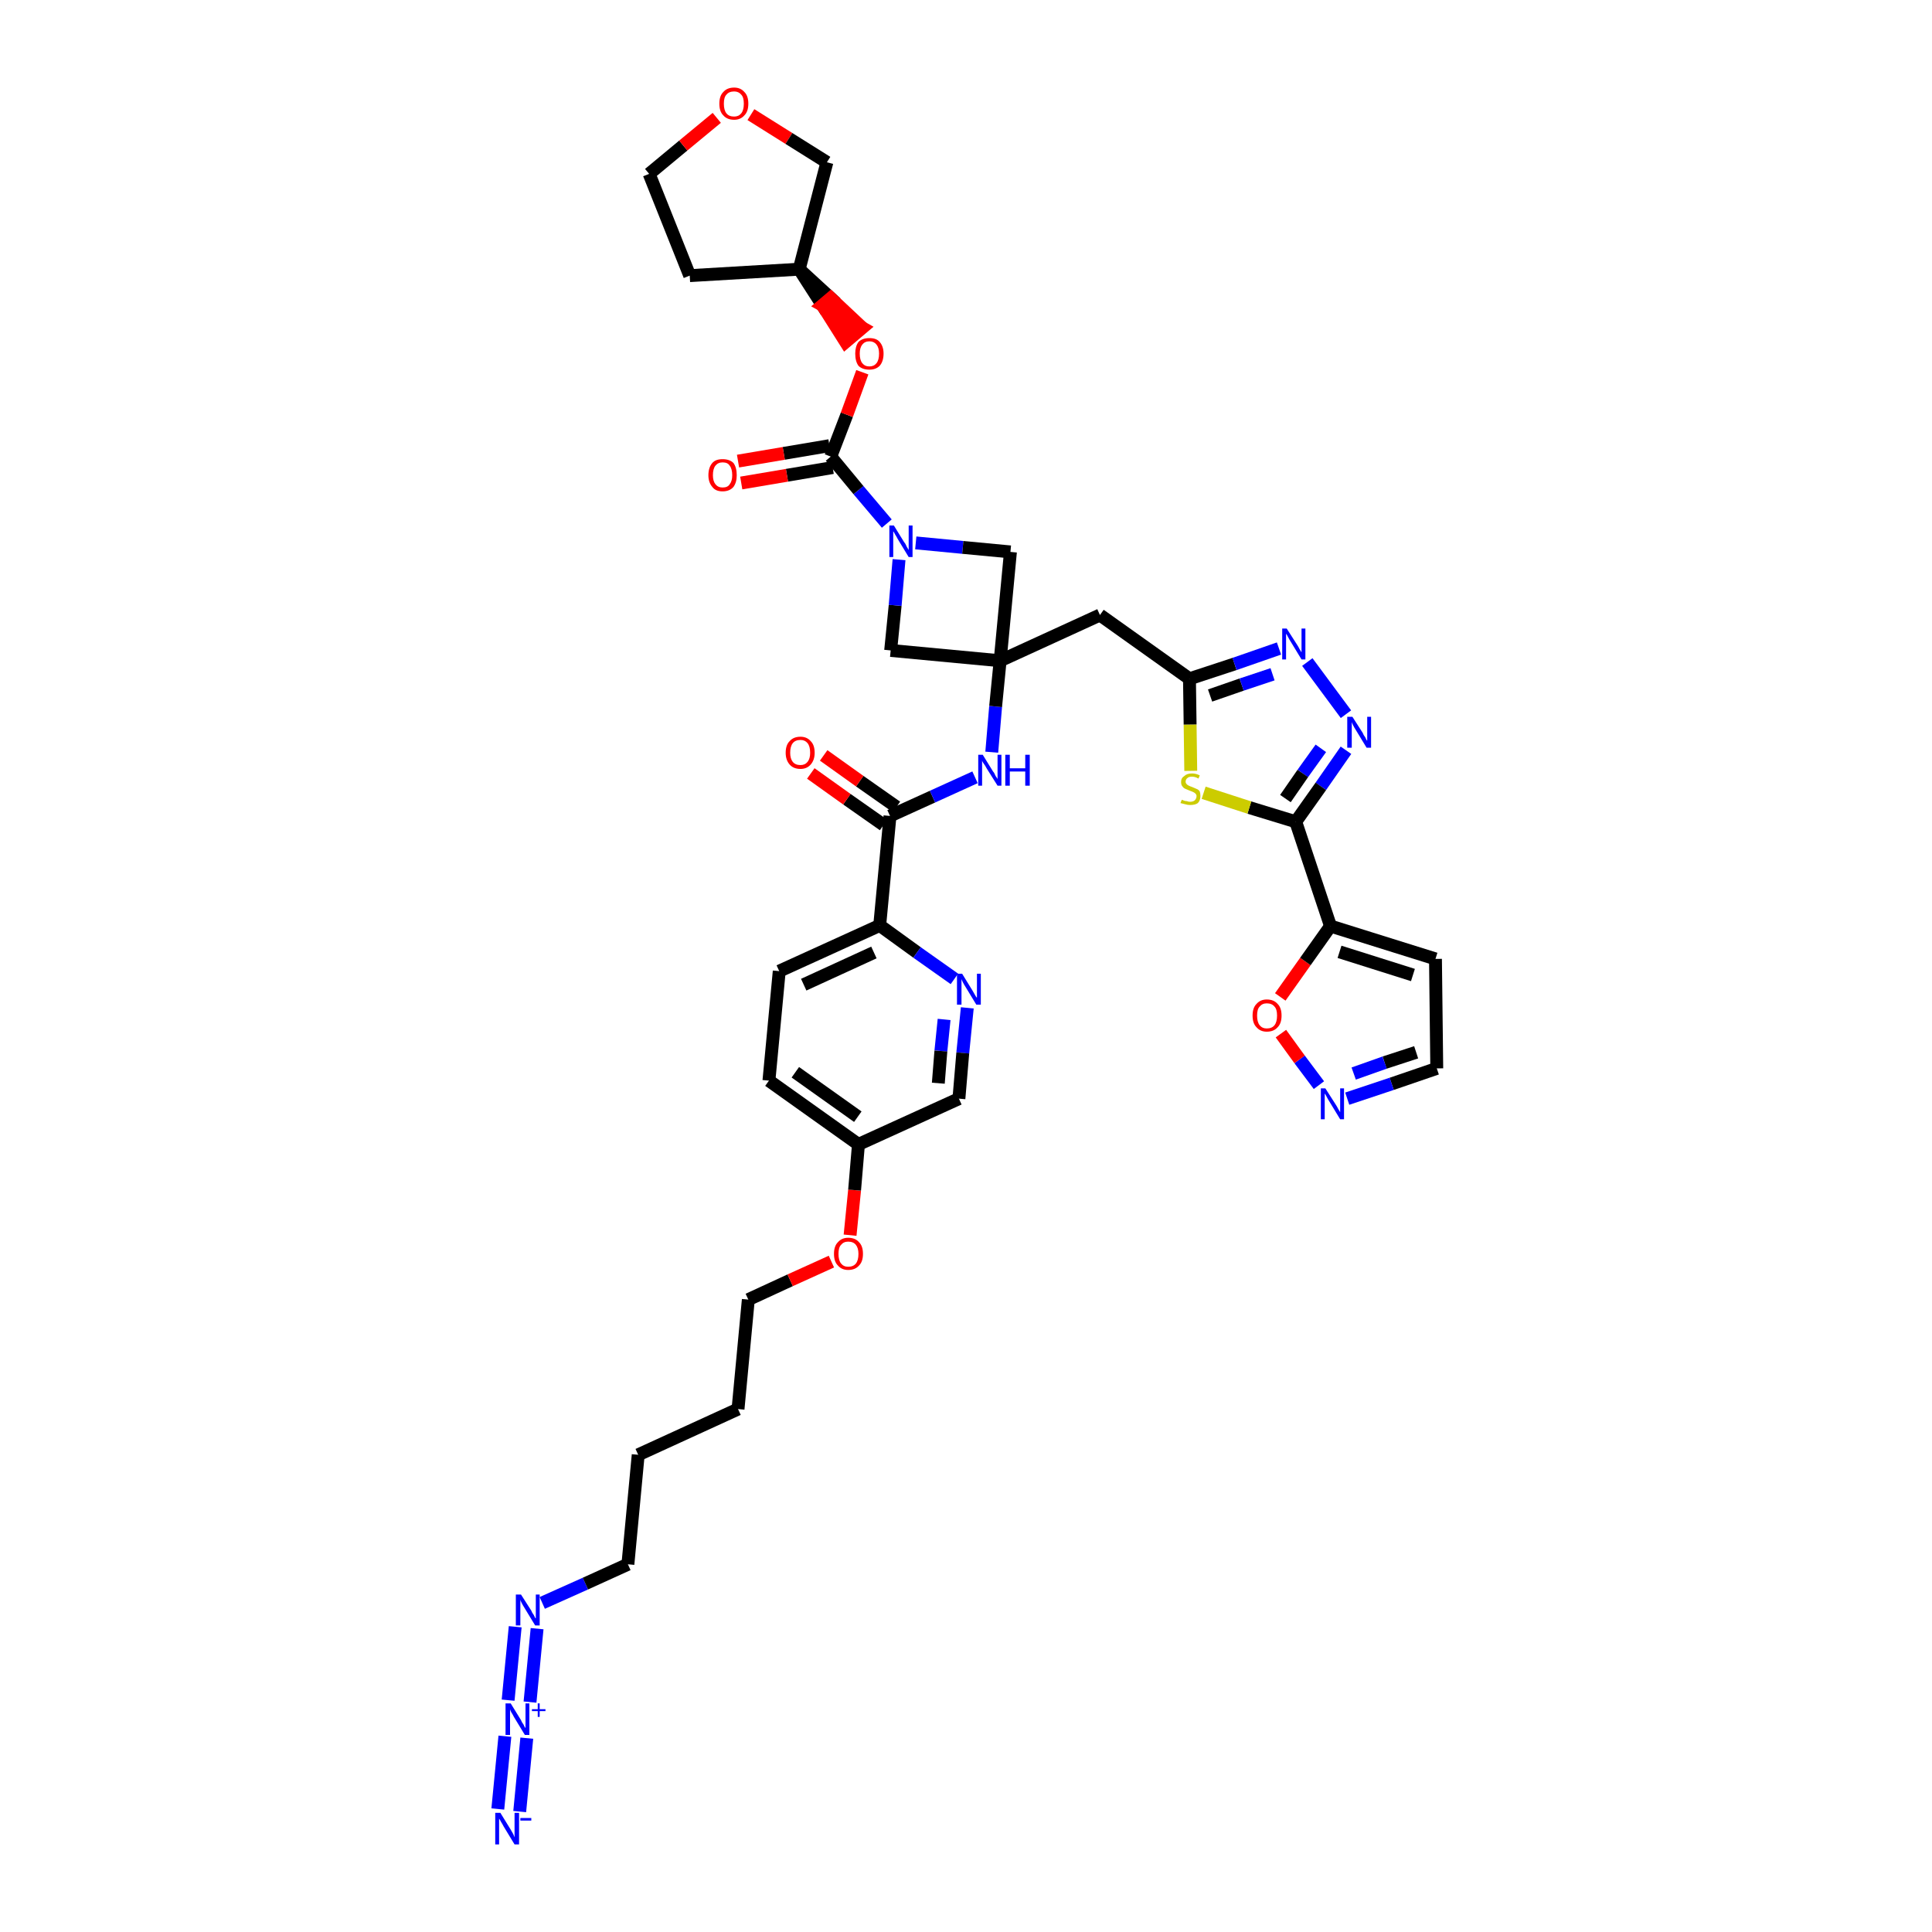 <?xml version='1.0' encoding='iso-8859-1'?>
<svg version='1.1' baseProfile='full'
              xmlns='http://www.w3.org/2000/svg'
                      xmlns:rdkit='http://www.rdkit.org/xml'
                      xmlns:xlink='http://www.w3.org/1999/xlink'
                  xml:space='preserve'
width='300px' height='300px' viewBox='0 0 300 300'>
<!-- END OF HEADER -->
<path class='bond-0 atom-0 atom-1' d='M 80.7,281.3 L 81.8,269.9' style='fill:none;fill-rule:evenodd;stroke:#0000FF;stroke-width:2.0px;stroke-linecap:butt;stroke-linejoin:miter;stroke-opacity:1' />
<path class='bond-0 atom-0 atom-1' d='M 77.3,280.9 L 78.4,269.6' style='fill:none;fill-rule:evenodd;stroke:#0000FF;stroke-width:2.0px;stroke-linecap:butt;stroke-linejoin:miter;stroke-opacity:1' />
<path class='bond-1 atom-1 atom-2' d='M 82.3,264.3 L 83.4,252.9' style='fill:none;fill-rule:evenodd;stroke:#0000FF;stroke-width:2.0px;stroke-linecap:butt;stroke-linejoin:miter;stroke-opacity:1' />
<path class='bond-1 atom-1 atom-2' d='M 78.9,264.0 L 80.0,252.6' style='fill:none;fill-rule:evenodd;stroke:#0000FF;stroke-width:2.0px;stroke-linecap:butt;stroke-linejoin:miter;stroke-opacity:1' />
<path class='bond-2 atom-2 atom-3' d='M 84.2,248.9 L 90.9,245.9' style='fill:none;fill-rule:evenodd;stroke:#0000FF;stroke-width:2.0px;stroke-linecap:butt;stroke-linejoin:miter;stroke-opacity:1' />
<path class='bond-2 atom-2 atom-3' d='M 90.9,245.9 L 97.5,242.9' style='fill:none;fill-rule:evenodd;stroke:#000000;stroke-width:2.0px;stroke-linecap:butt;stroke-linejoin:miter;stroke-opacity:1' />
<path class='bond-3 atom-3 atom-4' d='M 97.5,242.9 L 99.1,225.9' style='fill:none;fill-rule:evenodd;stroke:#000000;stroke-width:2.0px;stroke-linecap:butt;stroke-linejoin:miter;stroke-opacity:1' />
<path class='bond-4 atom-4 atom-5' d='M 99.1,225.9 L 114.6,218.8' style='fill:none;fill-rule:evenodd;stroke:#000000;stroke-width:2.0px;stroke-linecap:butt;stroke-linejoin:miter;stroke-opacity:1' />
<path class='bond-5 atom-5 atom-6' d='M 114.6,218.8 L 116.2,201.8' style='fill:none;fill-rule:evenodd;stroke:#000000;stroke-width:2.0px;stroke-linecap:butt;stroke-linejoin:miter;stroke-opacity:1' />
<path class='bond-6 atom-6 atom-7' d='M 116.2,201.8 L 122.7,198.8' style='fill:none;fill-rule:evenodd;stroke:#000000;stroke-width:2.0px;stroke-linecap:butt;stroke-linejoin:miter;stroke-opacity:1' />
<path class='bond-6 atom-6 atom-7' d='M 122.7,198.8 L 129.1,195.9' style='fill:none;fill-rule:evenodd;stroke:#FF0000;stroke-width:2.0px;stroke-linecap:butt;stroke-linejoin:miter;stroke-opacity:1' />
<path class='bond-7 atom-7 atom-8' d='M 132.0,191.8 L 132.7,184.8' style='fill:none;fill-rule:evenodd;stroke:#FF0000;stroke-width:2.0px;stroke-linecap:butt;stroke-linejoin:miter;stroke-opacity:1' />
<path class='bond-7 atom-7 atom-8' d='M 132.7,184.8 L 133.3,177.7' style='fill:none;fill-rule:evenodd;stroke:#000000;stroke-width:2.0px;stroke-linecap:butt;stroke-linejoin:miter;stroke-opacity:1' />
<path class='bond-8 atom-8 atom-9' d='M 133.3,177.7 L 119.4,167.8' style='fill:none;fill-rule:evenodd;stroke:#000000;stroke-width:2.0px;stroke-linecap:butt;stroke-linejoin:miter;stroke-opacity:1' />
<path class='bond-8 atom-8 atom-9' d='M 133.2,173.4 L 123.5,166.5' style='fill:none;fill-rule:evenodd;stroke:#000000;stroke-width:2.0px;stroke-linecap:butt;stroke-linejoin:miter;stroke-opacity:1' />
<path class='bond-39 atom-39 atom-8' d='M 148.9,170.6 L 133.3,177.7' style='fill:none;fill-rule:evenodd;stroke:#000000;stroke-width:2.0px;stroke-linecap:butt;stroke-linejoin:miter;stroke-opacity:1' />
<path class='bond-9 atom-9 atom-10' d='M 119.4,167.8 L 121.0,150.8' style='fill:none;fill-rule:evenodd;stroke:#000000;stroke-width:2.0px;stroke-linecap:butt;stroke-linejoin:miter;stroke-opacity:1' />
<path class='bond-10 atom-10 atom-11' d='M 121.0,150.8 L 136.6,143.7' style='fill:none;fill-rule:evenodd;stroke:#000000;stroke-width:2.0px;stroke-linecap:butt;stroke-linejoin:miter;stroke-opacity:1' />
<path class='bond-10 atom-10 atom-11' d='M 124.8,152.9 L 135.7,147.9' style='fill:none;fill-rule:evenodd;stroke:#000000;stroke-width:2.0px;stroke-linecap:butt;stroke-linejoin:miter;stroke-opacity:1' />
<path class='bond-11 atom-11 atom-12' d='M 136.6,143.7 L 138.2,126.7' style='fill:none;fill-rule:evenodd;stroke:#000000;stroke-width:2.0px;stroke-linecap:butt;stroke-linejoin:miter;stroke-opacity:1' />
<path class='bond-37 atom-11 atom-38' d='M 136.6,143.7 L 142.4,147.9' style='fill:none;fill-rule:evenodd;stroke:#000000;stroke-width:2.0px;stroke-linecap:butt;stroke-linejoin:miter;stroke-opacity:1' />
<path class='bond-37 atom-11 atom-38' d='M 142.4,147.9 L 148.2,152.0' style='fill:none;fill-rule:evenodd;stroke:#0000FF;stroke-width:2.0px;stroke-linecap:butt;stroke-linejoin:miter;stroke-opacity:1' />
<path class='bond-12 atom-12 atom-13' d='M 139.2,125.3 L 133.5,121.3' style='fill:none;fill-rule:evenodd;stroke:#000000;stroke-width:2.0px;stroke-linecap:butt;stroke-linejoin:miter;stroke-opacity:1' />
<path class='bond-12 atom-12 atom-13' d='M 133.5,121.3 L 127.9,117.3' style='fill:none;fill-rule:evenodd;stroke:#FF0000;stroke-width:2.0px;stroke-linecap:butt;stroke-linejoin:miter;stroke-opacity:1' />
<path class='bond-12 atom-12 atom-13' d='M 137.2,128.1 L 131.5,124.1' style='fill:none;fill-rule:evenodd;stroke:#000000;stroke-width:2.0px;stroke-linecap:butt;stroke-linejoin:miter;stroke-opacity:1' />
<path class='bond-12 atom-12 atom-13' d='M 131.5,124.1 L 125.9,120.1' style='fill:none;fill-rule:evenodd;stroke:#FF0000;stroke-width:2.0px;stroke-linecap:butt;stroke-linejoin:miter;stroke-opacity:1' />
<path class='bond-13 atom-12 atom-14' d='M 138.2,126.7 L 144.8,123.7' style='fill:none;fill-rule:evenodd;stroke:#000000;stroke-width:2.0px;stroke-linecap:butt;stroke-linejoin:miter;stroke-opacity:1' />
<path class='bond-13 atom-12 atom-14' d='M 144.8,123.7 L 151.4,120.7' style='fill:none;fill-rule:evenodd;stroke:#0000FF;stroke-width:2.0px;stroke-linecap:butt;stroke-linejoin:miter;stroke-opacity:1' />
<path class='bond-14 atom-14 atom-15' d='M 154.0,116.8 L 154.6,109.7' style='fill:none;fill-rule:evenodd;stroke:#0000FF;stroke-width:2.0px;stroke-linecap:butt;stroke-linejoin:miter;stroke-opacity:1' />
<path class='bond-14 atom-14 atom-15' d='M 154.6,109.7 L 155.3,102.6' style='fill:none;fill-rule:evenodd;stroke:#000000;stroke-width:2.0px;stroke-linecap:butt;stroke-linejoin:miter;stroke-opacity:1' />
<path class='bond-15 atom-15 atom-16' d='M 155.3,102.6 L 170.8,95.5' style='fill:none;fill-rule:evenodd;stroke:#000000;stroke-width:2.0px;stroke-linecap:butt;stroke-linejoin:miter;stroke-opacity:1' />
<path class='bond-26 atom-15 atom-27' d='M 155.3,102.6 L 138.3,101.0' style='fill:none;fill-rule:evenodd;stroke:#000000;stroke-width:2.0px;stroke-linecap:butt;stroke-linejoin:miter;stroke-opacity:1' />
<path class='bond-40 atom-37 atom-15' d='M 156.9,85.7 L 155.3,102.6' style='fill:none;fill-rule:evenodd;stroke:#000000;stroke-width:2.0px;stroke-linecap:butt;stroke-linejoin:miter;stroke-opacity:1' />
<path class='bond-16 atom-16 atom-17' d='M 170.8,95.5 L 184.7,105.4' style='fill:none;fill-rule:evenodd;stroke:#000000;stroke-width:2.0px;stroke-linecap:butt;stroke-linejoin:miter;stroke-opacity:1' />
<path class='bond-17 atom-17 atom-18' d='M 184.7,105.4 L 191.7,103.1' style='fill:none;fill-rule:evenodd;stroke:#000000;stroke-width:2.0px;stroke-linecap:butt;stroke-linejoin:miter;stroke-opacity:1' />
<path class='bond-17 atom-17 atom-18' d='M 191.7,103.1 L 198.6,100.7' style='fill:none;fill-rule:evenodd;stroke:#0000FF;stroke-width:2.0px;stroke-linecap:butt;stroke-linejoin:miter;stroke-opacity:1' />
<path class='bond-17 atom-17 atom-18' d='M 187.9,108.0 L 192.8,106.3' style='fill:none;fill-rule:evenodd;stroke:#000000;stroke-width:2.0px;stroke-linecap:butt;stroke-linejoin:miter;stroke-opacity:1' />
<path class='bond-17 atom-17 atom-18' d='M 192.8,106.3 L 197.6,104.7' style='fill:none;fill-rule:evenodd;stroke:#0000FF;stroke-width:2.0px;stroke-linecap:butt;stroke-linejoin:miter;stroke-opacity:1' />
<path class='bond-41 atom-26 atom-17' d='M 184.9,119.7 L 184.8,112.5' style='fill:none;fill-rule:evenodd;stroke:#CCCC00;stroke-width:2.0px;stroke-linecap:butt;stroke-linejoin:miter;stroke-opacity:1' />
<path class='bond-41 atom-26 atom-17' d='M 184.8,112.5 L 184.7,105.4' style='fill:none;fill-rule:evenodd;stroke:#000000;stroke-width:2.0px;stroke-linecap:butt;stroke-linejoin:miter;stroke-opacity:1' />
<path class='bond-18 atom-18 atom-19' d='M 203.0,102.8 L 209.0,110.9' style='fill:none;fill-rule:evenodd;stroke:#0000FF;stroke-width:2.0px;stroke-linecap:butt;stroke-linejoin:miter;stroke-opacity:1' />
<path class='bond-19 atom-19 atom-20' d='M 209.0,116.5 L 205.1,122.1' style='fill:none;fill-rule:evenodd;stroke:#0000FF;stroke-width:2.0px;stroke-linecap:butt;stroke-linejoin:miter;stroke-opacity:1' />
<path class='bond-19 atom-19 atom-20' d='M 205.1,122.1 L 201.2,127.6' style='fill:none;fill-rule:evenodd;stroke:#000000;stroke-width:2.0px;stroke-linecap:butt;stroke-linejoin:miter;stroke-opacity:1' />
<path class='bond-19 atom-19 atom-20' d='M 205.1,116.2 L 202.3,120.1' style='fill:none;fill-rule:evenodd;stroke:#0000FF;stroke-width:2.0px;stroke-linecap:butt;stroke-linejoin:miter;stroke-opacity:1' />
<path class='bond-19 atom-19 atom-20' d='M 202.3,120.1 L 199.6,124.0' style='fill:none;fill-rule:evenodd;stroke:#000000;stroke-width:2.0px;stroke-linecap:butt;stroke-linejoin:miter;stroke-opacity:1' />
<path class='bond-20 atom-20 atom-21' d='M 201.2,127.6 L 206.6,143.8' style='fill:none;fill-rule:evenodd;stroke:#000000;stroke-width:2.0px;stroke-linecap:butt;stroke-linejoin:miter;stroke-opacity:1' />
<path class='bond-25 atom-20 atom-26' d='M 201.2,127.6 L 194.0,125.4' style='fill:none;fill-rule:evenodd;stroke:#000000;stroke-width:2.0px;stroke-linecap:butt;stroke-linejoin:miter;stroke-opacity:1' />
<path class='bond-25 atom-20 atom-26' d='M 194.0,125.4 L 186.9,123.1' style='fill:none;fill-rule:evenodd;stroke:#CCCC00;stroke-width:2.0px;stroke-linecap:butt;stroke-linejoin:miter;stroke-opacity:1' />
<path class='bond-21 atom-21 atom-22' d='M 206.6,143.8 L 222.9,148.9' style='fill:none;fill-rule:evenodd;stroke:#000000;stroke-width:2.0px;stroke-linecap:butt;stroke-linejoin:miter;stroke-opacity:1' />
<path class='bond-21 atom-21 atom-22' d='M 208.0,147.8 L 219.4,151.4' style='fill:none;fill-rule:evenodd;stroke:#000000;stroke-width:2.0px;stroke-linecap:butt;stroke-linejoin:miter;stroke-opacity:1' />
<path class='bond-43 atom-25 atom-21' d='M 198.8,154.8 L 202.7,149.3' style='fill:none;fill-rule:evenodd;stroke:#FF0000;stroke-width:2.0px;stroke-linecap:butt;stroke-linejoin:miter;stroke-opacity:1' />
<path class='bond-43 atom-25 atom-21' d='M 202.7,149.3 L 206.6,143.8' style='fill:none;fill-rule:evenodd;stroke:#000000;stroke-width:2.0px;stroke-linecap:butt;stroke-linejoin:miter;stroke-opacity:1' />
<path class='bond-22 atom-22 atom-23' d='M 222.9,148.9 L 223.1,165.9' style='fill:none;fill-rule:evenodd;stroke:#000000;stroke-width:2.0px;stroke-linecap:butt;stroke-linejoin:miter;stroke-opacity:1' />
<path class='bond-23 atom-23 atom-24' d='M 223.1,165.9 L 216.1,168.3' style='fill:none;fill-rule:evenodd;stroke:#000000;stroke-width:2.0px;stroke-linecap:butt;stroke-linejoin:miter;stroke-opacity:1' />
<path class='bond-23 atom-23 atom-24' d='M 216.1,168.3 L 209.2,170.6' style='fill:none;fill-rule:evenodd;stroke:#0000FF;stroke-width:2.0px;stroke-linecap:butt;stroke-linejoin:miter;stroke-opacity:1' />
<path class='bond-23 atom-23 atom-24' d='M 219.9,163.4 L 215.0,165.0' style='fill:none;fill-rule:evenodd;stroke:#000000;stroke-width:2.0px;stroke-linecap:butt;stroke-linejoin:miter;stroke-opacity:1' />
<path class='bond-23 atom-23 atom-24' d='M 215.0,165.0 L 210.2,166.7' style='fill:none;fill-rule:evenodd;stroke:#0000FF;stroke-width:2.0px;stroke-linecap:butt;stroke-linejoin:miter;stroke-opacity:1' />
<path class='bond-24 atom-24 atom-25' d='M 204.8,168.5 L 201.8,164.5' style='fill:none;fill-rule:evenodd;stroke:#0000FF;stroke-width:2.0px;stroke-linecap:butt;stroke-linejoin:miter;stroke-opacity:1' />
<path class='bond-24 atom-24 atom-25' d='M 201.8,164.5 L 198.9,160.5' style='fill:none;fill-rule:evenodd;stroke:#FF0000;stroke-width:2.0px;stroke-linecap:butt;stroke-linejoin:miter;stroke-opacity:1' />
<path class='bond-27 atom-27 atom-28' d='M 138.3,101.0 L 139.0,94.0' style='fill:none;fill-rule:evenodd;stroke:#000000;stroke-width:2.0px;stroke-linecap:butt;stroke-linejoin:miter;stroke-opacity:1' />
<path class='bond-27 atom-27 atom-28' d='M 139.0,94.0 L 139.6,86.9' style='fill:none;fill-rule:evenodd;stroke:#0000FF;stroke-width:2.0px;stroke-linecap:butt;stroke-linejoin:miter;stroke-opacity:1' />
<path class='bond-28 atom-28 atom-29' d='M 137.7,81.3 L 133.3,76.1' style='fill:none;fill-rule:evenodd;stroke:#0000FF;stroke-width:2.0px;stroke-linecap:butt;stroke-linejoin:miter;stroke-opacity:1' />
<path class='bond-28 atom-28 atom-29' d='M 133.3,76.1 L 129.0,70.9' style='fill:none;fill-rule:evenodd;stroke:#000000;stroke-width:2.0px;stroke-linecap:butt;stroke-linejoin:miter;stroke-opacity:1' />
<path class='bond-36 atom-28 atom-37' d='M 142.2,84.3 L 149.5,85.0' style='fill:none;fill-rule:evenodd;stroke:#0000FF;stroke-width:2.0px;stroke-linecap:butt;stroke-linejoin:miter;stroke-opacity:1' />
<path class='bond-36 atom-28 atom-37' d='M 149.5,85.0 L 156.9,85.7' style='fill:none;fill-rule:evenodd;stroke:#000000;stroke-width:2.0px;stroke-linecap:butt;stroke-linejoin:miter;stroke-opacity:1' />
<path class='bond-29 atom-29 atom-30' d='M 128.8,69.2 L 121.7,70.4' style='fill:none;fill-rule:evenodd;stroke:#000000;stroke-width:2.0px;stroke-linecap:butt;stroke-linejoin:miter;stroke-opacity:1' />
<path class='bond-29 atom-29 atom-30' d='M 121.7,70.4 L 114.6,71.6' style='fill:none;fill-rule:evenodd;stroke:#FF0000;stroke-width:2.0px;stroke-linecap:butt;stroke-linejoin:miter;stroke-opacity:1' />
<path class='bond-29 atom-29 atom-30' d='M 129.3,72.6 L 122.2,73.8' style='fill:none;fill-rule:evenodd;stroke:#000000;stroke-width:2.0px;stroke-linecap:butt;stroke-linejoin:miter;stroke-opacity:1' />
<path class='bond-29 atom-29 atom-30' d='M 122.2,73.8 L 115.1,75.0' style='fill:none;fill-rule:evenodd;stroke:#FF0000;stroke-width:2.0px;stroke-linecap:butt;stroke-linejoin:miter;stroke-opacity:1' />
<path class='bond-30 atom-29 atom-31' d='M 129.0,70.9 L 131.5,64.4' style='fill:none;fill-rule:evenodd;stroke:#000000;stroke-width:2.0px;stroke-linecap:butt;stroke-linejoin:miter;stroke-opacity:1' />
<path class='bond-30 atom-29 atom-31' d='M 131.5,64.4 L 133.9,57.8' style='fill:none;fill-rule:evenodd;stroke:#FF0000;stroke-width:2.0px;stroke-linecap:butt;stroke-linejoin:miter;stroke-opacity:1' />
<path class='bond-31 atom-32 atom-31' d='M 124.1,41.8 L 127.7,47.4 L 129.0,46.3 Z' style='fill:#000000;fill-rule:evenodd;fill-opacity:1;stroke:#000000;stroke-width:2.0px;stroke-linecap:butt;stroke-linejoin:miter;stroke-opacity:1;' />
<path class='bond-31 atom-32 atom-31' d='M 127.7,47.4 L 133.9,50.9 L 131.3,53.1 Z' style='fill:#FF0000;fill-rule:evenodd;fill-opacity:1;stroke:#FF0000;stroke-width:2.0px;stroke-linecap:butt;stroke-linejoin:miter;stroke-opacity:1;' />
<path class='bond-31 atom-32 atom-31' d='M 127.7,47.4 L 129.0,46.3 L 133.9,50.9 Z' style='fill:#FF0000;fill-rule:evenodd;fill-opacity:1;stroke:#FF0000;stroke-width:2.0px;stroke-linecap:butt;stroke-linejoin:miter;stroke-opacity:1;' />
<path class='bond-32 atom-32 atom-33' d='M 124.1,41.8 L 107.1,42.8' style='fill:none;fill-rule:evenodd;stroke:#000000;stroke-width:2.0px;stroke-linecap:butt;stroke-linejoin:miter;stroke-opacity:1' />
<path class='bond-42 atom-36 atom-32' d='M 128.4,25.2 L 124.1,41.8' style='fill:none;fill-rule:evenodd;stroke:#000000;stroke-width:2.0px;stroke-linecap:butt;stroke-linejoin:miter;stroke-opacity:1' />
<path class='bond-33 atom-33 atom-34' d='M 107.1,42.8 L 100.8,27.0' style='fill:none;fill-rule:evenodd;stroke:#000000;stroke-width:2.0px;stroke-linecap:butt;stroke-linejoin:miter;stroke-opacity:1' />
<path class='bond-34 atom-34 atom-35' d='M 100.8,27.0 L 106.1,22.6' style='fill:none;fill-rule:evenodd;stroke:#000000;stroke-width:2.0px;stroke-linecap:butt;stroke-linejoin:miter;stroke-opacity:1' />
<path class='bond-34 atom-34 atom-35' d='M 106.1,22.6 L 111.3,18.3' style='fill:none;fill-rule:evenodd;stroke:#FF0000;stroke-width:2.0px;stroke-linecap:butt;stroke-linejoin:miter;stroke-opacity:1' />
<path class='bond-35 atom-35 atom-36' d='M 116.6,17.8 L 122.5,21.5' style='fill:none;fill-rule:evenodd;stroke:#FF0000;stroke-width:2.0px;stroke-linecap:butt;stroke-linejoin:miter;stroke-opacity:1' />
<path class='bond-35 atom-35 atom-36' d='M 122.5,21.5 L 128.4,25.2' style='fill:none;fill-rule:evenodd;stroke:#000000;stroke-width:2.0px;stroke-linecap:butt;stroke-linejoin:miter;stroke-opacity:1' />
<path class='bond-38 atom-38 atom-39' d='M 150.2,156.5 L 149.5,163.5' style='fill:none;fill-rule:evenodd;stroke:#0000FF;stroke-width:2.0px;stroke-linecap:butt;stroke-linejoin:miter;stroke-opacity:1' />
<path class='bond-38 atom-38 atom-39' d='M 149.5,163.5 L 148.9,170.6' style='fill:none;fill-rule:evenodd;stroke:#000000;stroke-width:2.0px;stroke-linecap:butt;stroke-linejoin:miter;stroke-opacity:1' />
<path class='bond-38 atom-38 atom-39' d='M 146.6,158.3 L 146.1,163.2' style='fill:none;fill-rule:evenodd;stroke:#0000FF;stroke-width:2.0px;stroke-linecap:butt;stroke-linejoin:miter;stroke-opacity:1' />
<path class='bond-38 atom-38 atom-39' d='M 146.1,163.2 L 145.7,168.2' style='fill:none;fill-rule:evenodd;stroke:#000000;stroke-width:2.0px;stroke-linecap:butt;stroke-linejoin:miter;stroke-opacity:1' />
<path  class='atom-0' d='M 77.7 281.5
L 79.3 284.1
Q 79.4 284.3, 79.7 284.8
Q 79.9 285.3, 79.9 285.3
L 79.9 281.5
L 80.6 281.5
L 80.6 286.4
L 79.9 286.4
L 78.2 283.6
Q 78.0 283.2, 77.8 282.9
Q 77.6 282.5, 77.5 282.4
L 77.5 286.4
L 76.9 286.4
L 76.9 281.5
L 77.7 281.5
' fill='#0000FF'/>
<path  class='atom-0' d='M 80.8 282.3
L 82.5 282.3
L 82.5 282.7
L 80.8 282.7
L 80.8 282.3
' fill='#0000FF'/>
<path  class='atom-1' d='M 79.3 264.5
L 80.9 267.1
Q 81.0 267.4, 81.3 267.8
Q 81.5 268.3, 81.6 268.3
L 81.6 264.5
L 82.2 264.5
L 82.2 269.4
L 81.5 269.4
L 79.8 266.6
Q 79.6 266.2, 79.4 265.9
Q 79.2 265.5, 79.2 265.4
L 79.2 269.4
L 78.5 269.4
L 78.5 264.5
L 79.3 264.5
' fill='#0000FF'/>
<path  class='atom-1' d='M 82.6 265.4
L 83.5 265.4
L 83.5 264.5
L 83.8 264.5
L 83.8 265.4
L 84.7 265.4
L 84.7 265.7
L 83.8 265.7
L 83.8 266.6
L 83.5 266.6
L 83.5 265.7
L 82.6 265.7
L 82.6 265.4
' fill='#0000FF'/>
<path  class='atom-2' d='M 80.9 247.6
L 82.5 250.1
Q 82.6 250.4, 82.9 250.8
Q 83.1 251.3, 83.2 251.3
L 83.2 247.6
L 83.8 247.6
L 83.8 252.4
L 83.1 252.4
L 81.4 249.6
Q 81.2 249.3, 81.0 248.9
Q 80.8 248.5, 80.8 248.4
L 80.8 252.4
L 80.1 252.4
L 80.1 247.6
L 80.9 247.6
' fill='#0000FF'/>
<path  class='atom-7' d='M 129.5 194.7
Q 129.5 193.5, 130.1 192.9
Q 130.7 192.2, 131.7 192.2
Q 132.8 192.2, 133.4 192.9
Q 134.0 193.5, 134.0 194.7
Q 134.0 195.9, 133.4 196.5
Q 132.8 197.2, 131.7 197.2
Q 130.7 197.2, 130.1 196.5
Q 129.5 195.9, 129.5 194.7
M 131.7 196.7
Q 132.5 196.7, 132.9 196.2
Q 133.3 195.7, 133.3 194.7
Q 133.3 193.8, 132.9 193.3
Q 132.5 192.8, 131.7 192.8
Q 131.0 192.8, 130.6 193.3
Q 130.2 193.7, 130.2 194.7
Q 130.2 195.7, 130.6 196.2
Q 131.0 196.7, 131.7 196.7
' fill='#FF0000'/>
<path  class='atom-13' d='M 122.0 116.9
Q 122.0 115.7, 122.6 115.1
Q 123.2 114.4, 124.3 114.4
Q 125.3 114.4, 125.9 115.1
Q 126.5 115.7, 126.5 116.9
Q 126.5 118.0, 125.9 118.7
Q 125.3 119.4, 124.3 119.4
Q 123.2 119.4, 122.6 118.7
Q 122.0 118.0, 122.0 116.9
M 124.3 118.8
Q 125.0 118.8, 125.4 118.3
Q 125.8 117.8, 125.8 116.9
Q 125.8 115.9, 125.4 115.4
Q 125.0 114.9, 124.3 114.9
Q 123.5 114.9, 123.1 115.4
Q 122.7 115.9, 122.7 116.9
Q 122.7 117.8, 123.1 118.3
Q 123.5 118.8, 124.3 118.8
' fill='#FF0000'/>
<path  class='atom-14' d='M 152.6 117.2
L 154.2 119.8
Q 154.4 120.0, 154.6 120.5
Q 154.9 120.9, 154.9 121.0
L 154.9 117.2
L 155.5 117.2
L 155.5 122.0
L 154.9 122.0
L 153.2 119.3
Q 153.0 118.9, 152.7 118.5
Q 152.5 118.2, 152.5 118.1
L 152.5 122.0
L 151.9 122.0
L 151.9 117.2
L 152.6 117.2
' fill='#0000FF'/>
<path  class='atom-14' d='M 156.1 117.2
L 156.8 117.2
L 156.8 119.3
L 159.2 119.3
L 159.2 117.2
L 159.9 117.2
L 159.9 122.0
L 159.2 122.0
L 159.2 119.8
L 156.8 119.8
L 156.8 122.0
L 156.1 122.0
L 156.1 117.2
' fill='#0000FF'/>
<path  class='atom-18' d='M 199.8 97.6
L 201.4 100.1
Q 201.6 100.4, 201.8 100.8
Q 202.1 101.3, 202.1 101.3
L 202.1 97.6
L 202.7 97.6
L 202.7 102.4
L 202.1 102.4
L 200.4 99.6
Q 200.2 99.3, 200.0 98.9
Q 199.8 98.5, 199.7 98.4
L 199.7 102.4
L 199.1 102.4
L 199.1 97.6
L 199.8 97.6
' fill='#0000FF'/>
<path  class='atom-19' d='M 210.0 111.3
L 211.6 113.8
Q 211.7 114.1, 212.0 114.5
Q 212.2 115.0, 212.3 115.0
L 212.3 111.3
L 212.9 111.3
L 212.9 116.1
L 212.2 116.1
L 210.5 113.3
Q 210.3 113.0, 210.1 112.6
Q 209.9 112.2, 209.9 112.1
L 209.9 116.1
L 209.2 116.1
L 209.2 111.3
L 210.0 111.3
' fill='#0000FF'/>
<path  class='atom-24' d='M 205.8 169.0
L 207.4 171.5
Q 207.6 171.8, 207.8 172.2
Q 208.1 172.7, 208.1 172.7
L 208.1 169.0
L 208.7 169.0
L 208.7 173.8
L 208.1 173.8
L 206.4 171.0
Q 206.2 170.7, 206.0 170.3
Q 205.8 169.9, 205.7 169.8
L 205.7 173.8
L 205.1 173.8
L 205.1 169.0
L 205.8 169.0
' fill='#0000FF'/>
<path  class='atom-25' d='M 194.5 157.7
Q 194.5 156.5, 195.1 155.9
Q 195.7 155.2, 196.7 155.2
Q 197.8 155.2, 198.4 155.9
Q 199.0 156.5, 199.0 157.7
Q 199.0 158.9, 198.4 159.5
Q 197.8 160.2, 196.7 160.2
Q 195.7 160.2, 195.1 159.5
Q 194.5 158.9, 194.5 157.7
M 196.7 159.7
Q 197.5 159.7, 197.9 159.2
Q 198.3 158.7, 198.3 157.7
Q 198.3 156.7, 197.9 156.3
Q 197.5 155.8, 196.7 155.8
Q 196.0 155.8, 195.6 156.3
Q 195.2 156.7, 195.2 157.7
Q 195.2 158.7, 195.6 159.2
Q 196.0 159.7, 196.7 159.7
' fill='#FF0000'/>
<path  class='atom-26' d='M 183.5 124.2
Q 183.6 124.2, 183.8 124.3
Q 184.0 124.4, 184.3 124.4
Q 184.5 124.5, 184.8 124.5
Q 185.2 124.5, 185.5 124.3
Q 185.8 124.0, 185.8 123.6
Q 185.8 123.4, 185.6 123.2
Q 185.5 123.1, 185.3 123.0
Q 185.1 122.9, 184.8 122.8
Q 184.3 122.6, 184.1 122.5
Q 183.8 122.4, 183.6 122.1
Q 183.4 121.9, 183.4 121.4
Q 183.4 120.8, 183.9 120.5
Q 184.3 120.1, 185.1 120.1
Q 185.7 120.1, 186.3 120.4
L 186.1 120.9
Q 185.6 120.6, 185.1 120.6
Q 184.6 120.6, 184.4 120.8
Q 184.1 121.0, 184.1 121.4
Q 184.1 121.6, 184.3 121.8
Q 184.4 121.9, 184.6 122.0
Q 184.8 122.1, 185.1 122.2
Q 185.6 122.4, 185.8 122.5
Q 186.1 122.6, 186.3 122.9
Q 186.4 123.2, 186.4 123.6
Q 186.4 124.3, 186.0 124.7
Q 185.6 125.0, 184.8 125.0
Q 184.4 125.0, 184.1 124.9
Q 183.7 124.8, 183.3 124.7
L 183.5 124.2
' fill='#CCCC00'/>
<path  class='atom-28' d='M 138.8 81.6
L 140.4 84.2
Q 140.6 84.4, 140.8 84.9
Q 141.1 85.4, 141.1 85.4
L 141.1 81.6
L 141.7 81.6
L 141.7 86.5
L 141.1 86.5
L 139.4 83.7
Q 139.2 83.3, 139.0 83.0
Q 138.8 82.6, 138.7 82.5
L 138.7 86.5
L 138.1 86.5
L 138.1 81.6
L 138.8 81.6
' fill='#0000FF'/>
<path  class='atom-30' d='M 110.0 73.8
Q 110.0 72.6, 110.6 71.9
Q 111.1 71.3, 112.2 71.3
Q 113.3 71.3, 113.9 71.9
Q 114.4 72.6, 114.4 73.8
Q 114.4 74.9, 113.9 75.6
Q 113.3 76.3, 112.2 76.3
Q 111.1 76.3, 110.6 75.6
Q 110.0 74.9, 110.0 73.8
M 112.2 75.7
Q 113.0 75.7, 113.3 75.2
Q 113.7 74.7, 113.7 73.8
Q 113.7 72.8, 113.3 72.3
Q 113.0 71.8, 112.2 71.8
Q 111.5 71.8, 111.1 72.3
Q 110.7 72.8, 110.7 73.8
Q 110.7 74.7, 111.1 75.2
Q 111.5 75.7, 112.2 75.7
' fill='#FF0000'/>
<path  class='atom-31' d='M 132.8 54.9
Q 132.8 53.8, 133.3 53.1
Q 133.9 52.5, 135.0 52.5
Q 136.1 52.5, 136.6 53.1
Q 137.2 53.8, 137.2 54.9
Q 137.2 56.1, 136.6 56.8
Q 136.0 57.4, 135.0 57.4
Q 133.9 57.4, 133.3 56.8
Q 132.8 56.1, 132.8 54.9
M 135.0 56.9
Q 135.7 56.9, 136.1 56.4
Q 136.5 55.9, 136.5 54.9
Q 136.5 54.0, 136.1 53.5
Q 135.7 53.0, 135.0 53.0
Q 134.3 53.0, 133.9 53.5
Q 133.5 54.0, 133.5 54.9
Q 133.5 55.9, 133.9 56.4
Q 134.3 56.9, 135.0 56.9
' fill='#FF0000'/>
<path  class='atom-35' d='M 111.7 16.1
Q 111.7 14.9, 112.3 14.3
Q 112.9 13.6, 114.0 13.6
Q 115.0 13.6, 115.6 14.3
Q 116.2 14.9, 116.2 16.1
Q 116.2 17.3, 115.6 17.9
Q 115.0 18.6, 114.0 18.6
Q 112.9 18.6, 112.3 17.9
Q 111.7 17.3, 111.7 16.1
M 114.0 18.1
Q 114.7 18.1, 115.1 17.6
Q 115.5 17.1, 115.5 16.1
Q 115.5 15.1, 115.1 14.7
Q 114.7 14.2, 114.0 14.2
Q 113.2 14.2, 112.8 14.7
Q 112.4 15.1, 112.4 16.1
Q 112.4 17.1, 112.8 17.6
Q 113.2 18.1, 114.0 18.1
' fill='#FF0000'/>
<path  class='atom-38' d='M 149.4 151.2
L 151.0 153.8
Q 151.1 154.0, 151.4 154.5
Q 151.6 154.9, 151.7 154.9
L 151.7 151.2
L 152.3 151.2
L 152.3 156.0
L 151.6 156.0
L 149.9 153.2
Q 149.7 152.9, 149.5 152.5
Q 149.3 152.1, 149.3 152.0
L 149.3 156.0
L 148.6 156.0
L 148.6 151.2
L 149.4 151.2
' fill='#0000FF'/>
</svg>
